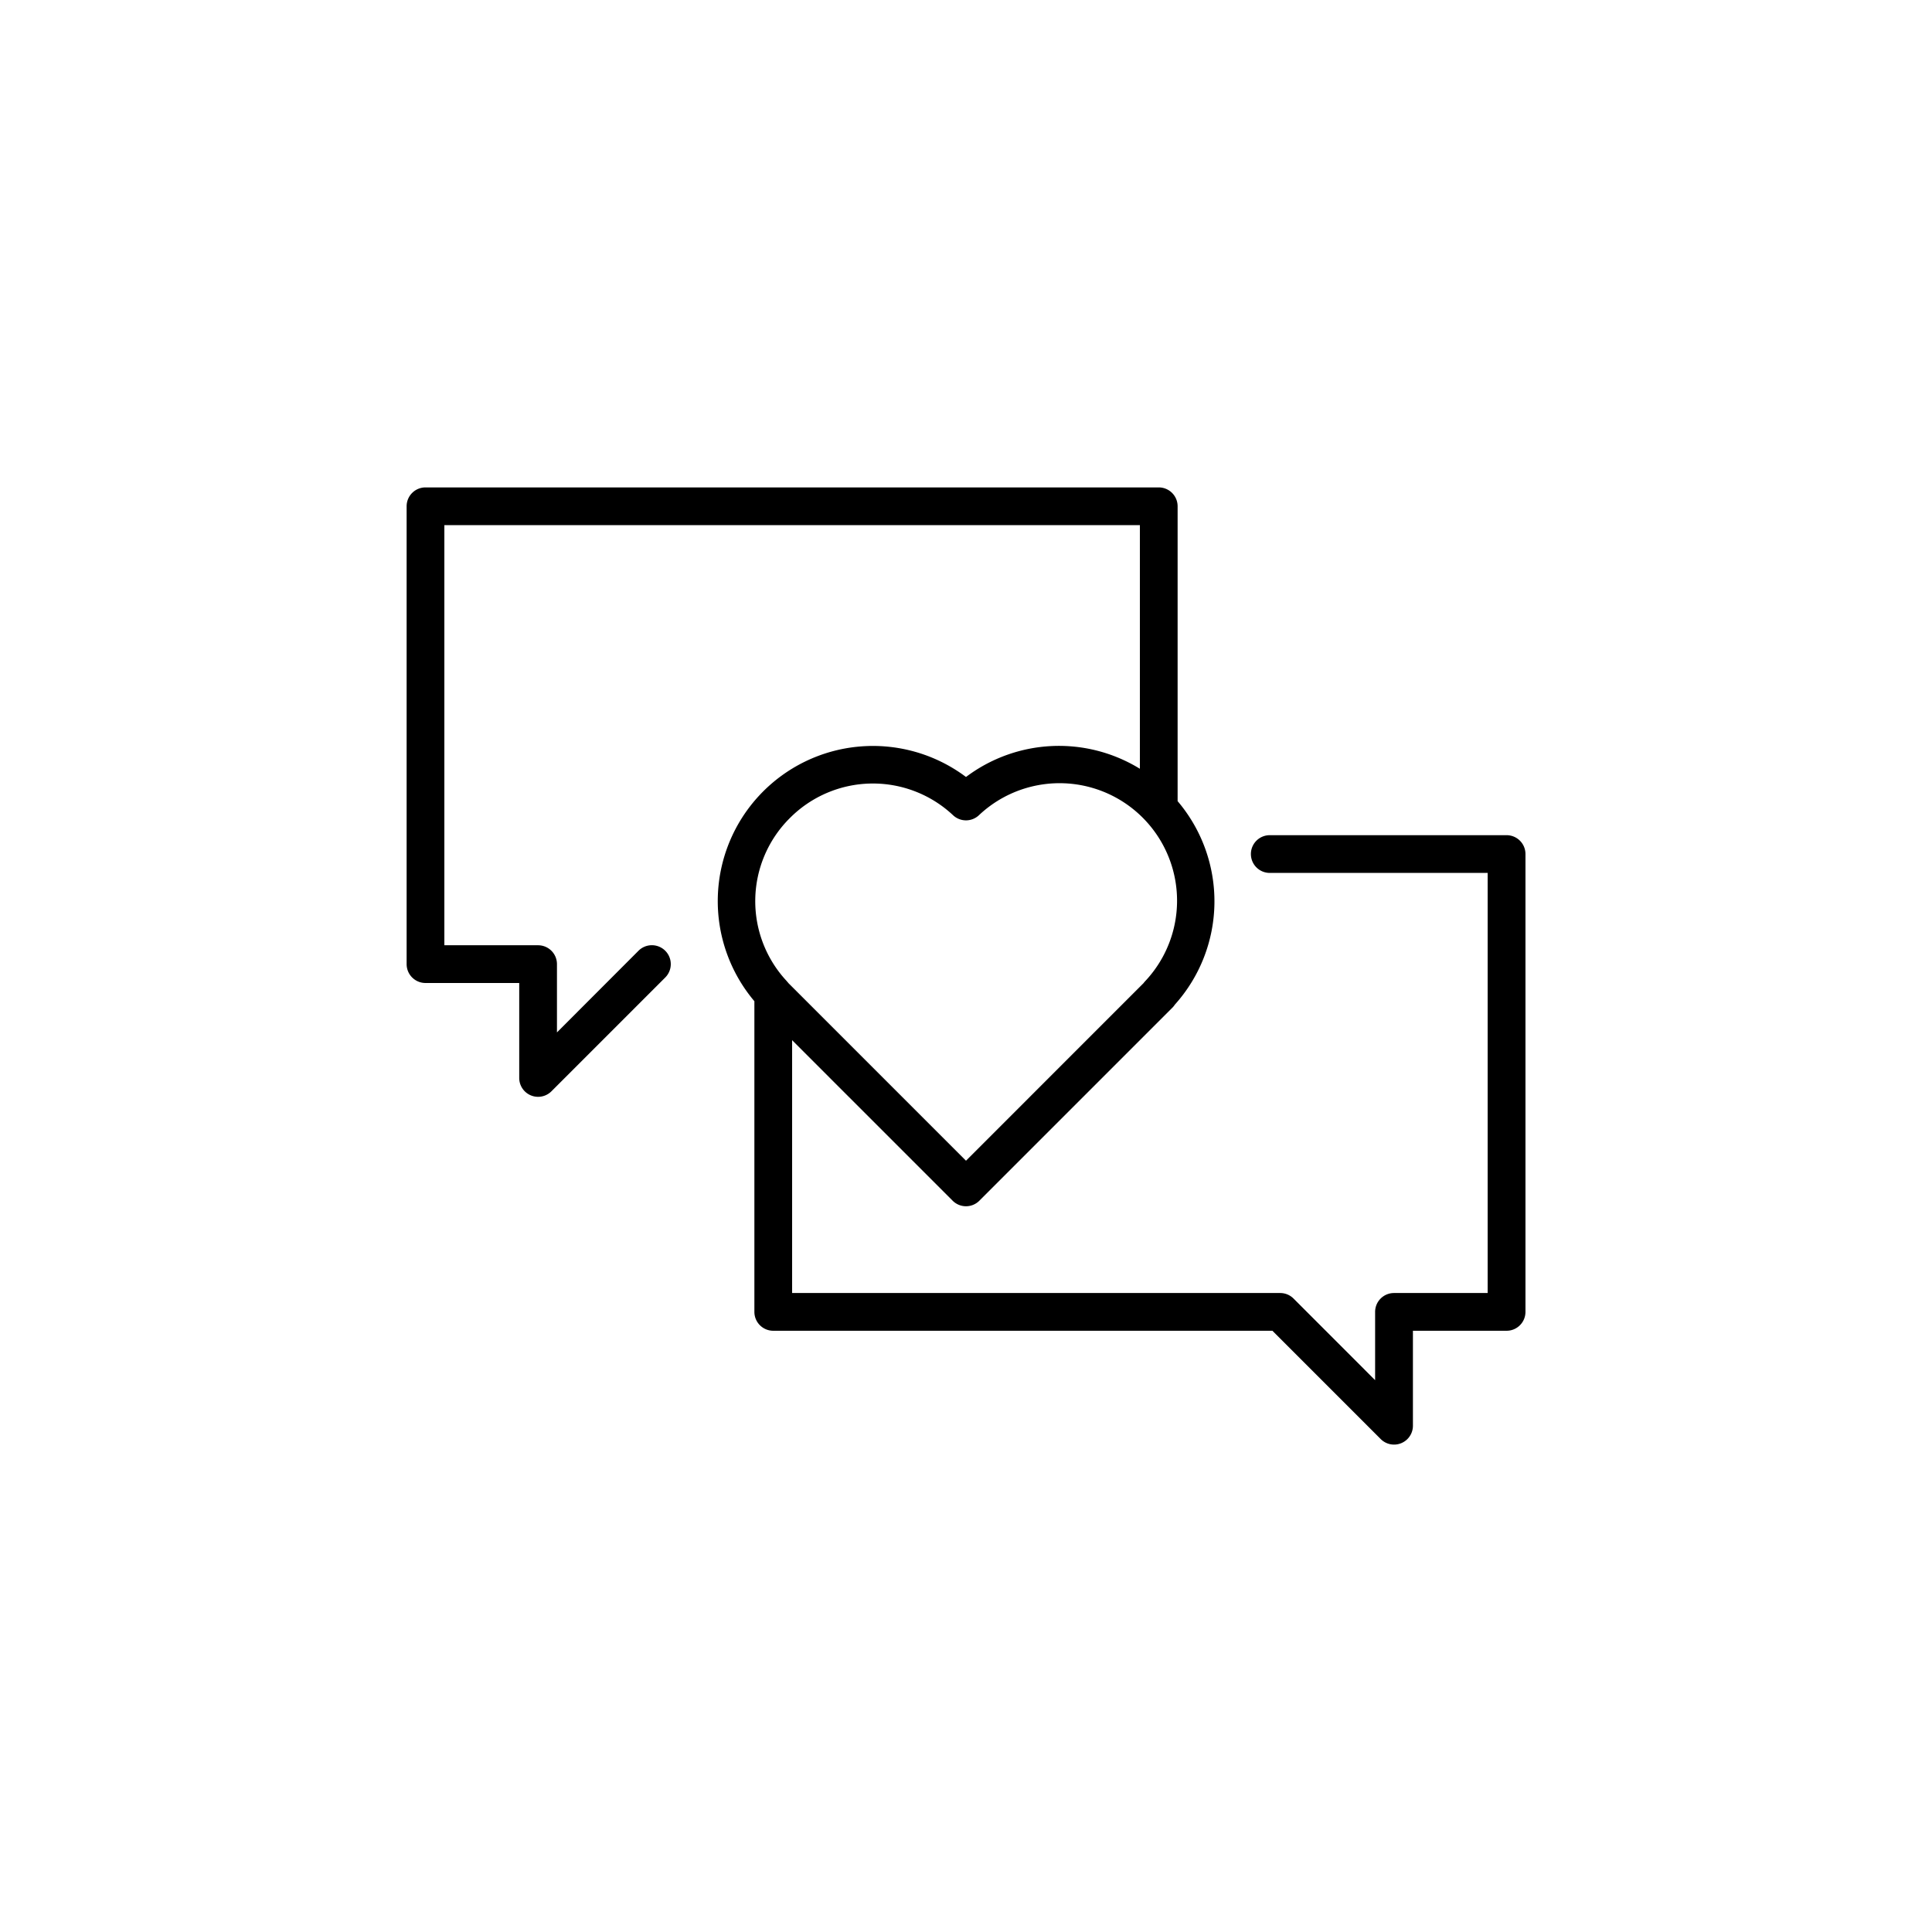 <svg xmlns="http://www.w3.org/2000/svg" data-name="Layer 1" viewBox="0 0 128 128"><path d="M99.811 55.333H84.125a1.25 1.25 0 0 0 0 2.5h14.436v27.833h-6.206a1.25 1.25 0 0 0-1.25 1.25v4.524L85.7 86.032a1.25 1.25 0 0 0-.884-.366H52.48V68.915l10.636 10.636a1.25 1.25 0 0 0 1.768 0l12.79-12.79a1.178 1.178 0 0 0 .162-.2 10.244 10.244 0 0 0 .184-13.483V33.542a1.25 1.25 0 0 0-1.25-1.25H28.19a1.25 1.25 0 0 0-1.25 1.25v30.334a1.25 1.25 0 0 0 1.25 1.25h6.21v6.291a1.25 1.25 0 0 0 2.134.884l7.542-7.541a1.25 1.25 0 0 0-1.776-1.768L36.9 68.4v-4.524a1.25 1.25 0 0 0-1.25-1.25h-6.21V34.792h46.08v16.141a10.236 10.236 0 0 0-11.52.544 10.279 10.279 0 0 0-14.02 14.856v20.583a1.25 1.25 0 0 0 1.25 1.25H84.3l7.176 7.176a1.25 1.25 0 0 0 2.134-.884v-6.292h6.206a1.25 1.25 0 0 0 1.25-1.25V56.583a1.25 1.25 0 0 0-1.255-1.25zM52.329 54.2a7.759 7.759 0 0 1 10.818-.185 1.251 1.251 0 0 0 1.705 0 7.785 7.785 0 0 1 11.012 10.998 1.157 1.157 0 0 0-.1.121L64 76.9 52.236 65.135a1.4 1.4 0 0 0-.1-.117c-.015-.016-.026-.035-.042-.05a7.76 7.76 0 0 1 .235-10.768z"/></svg>